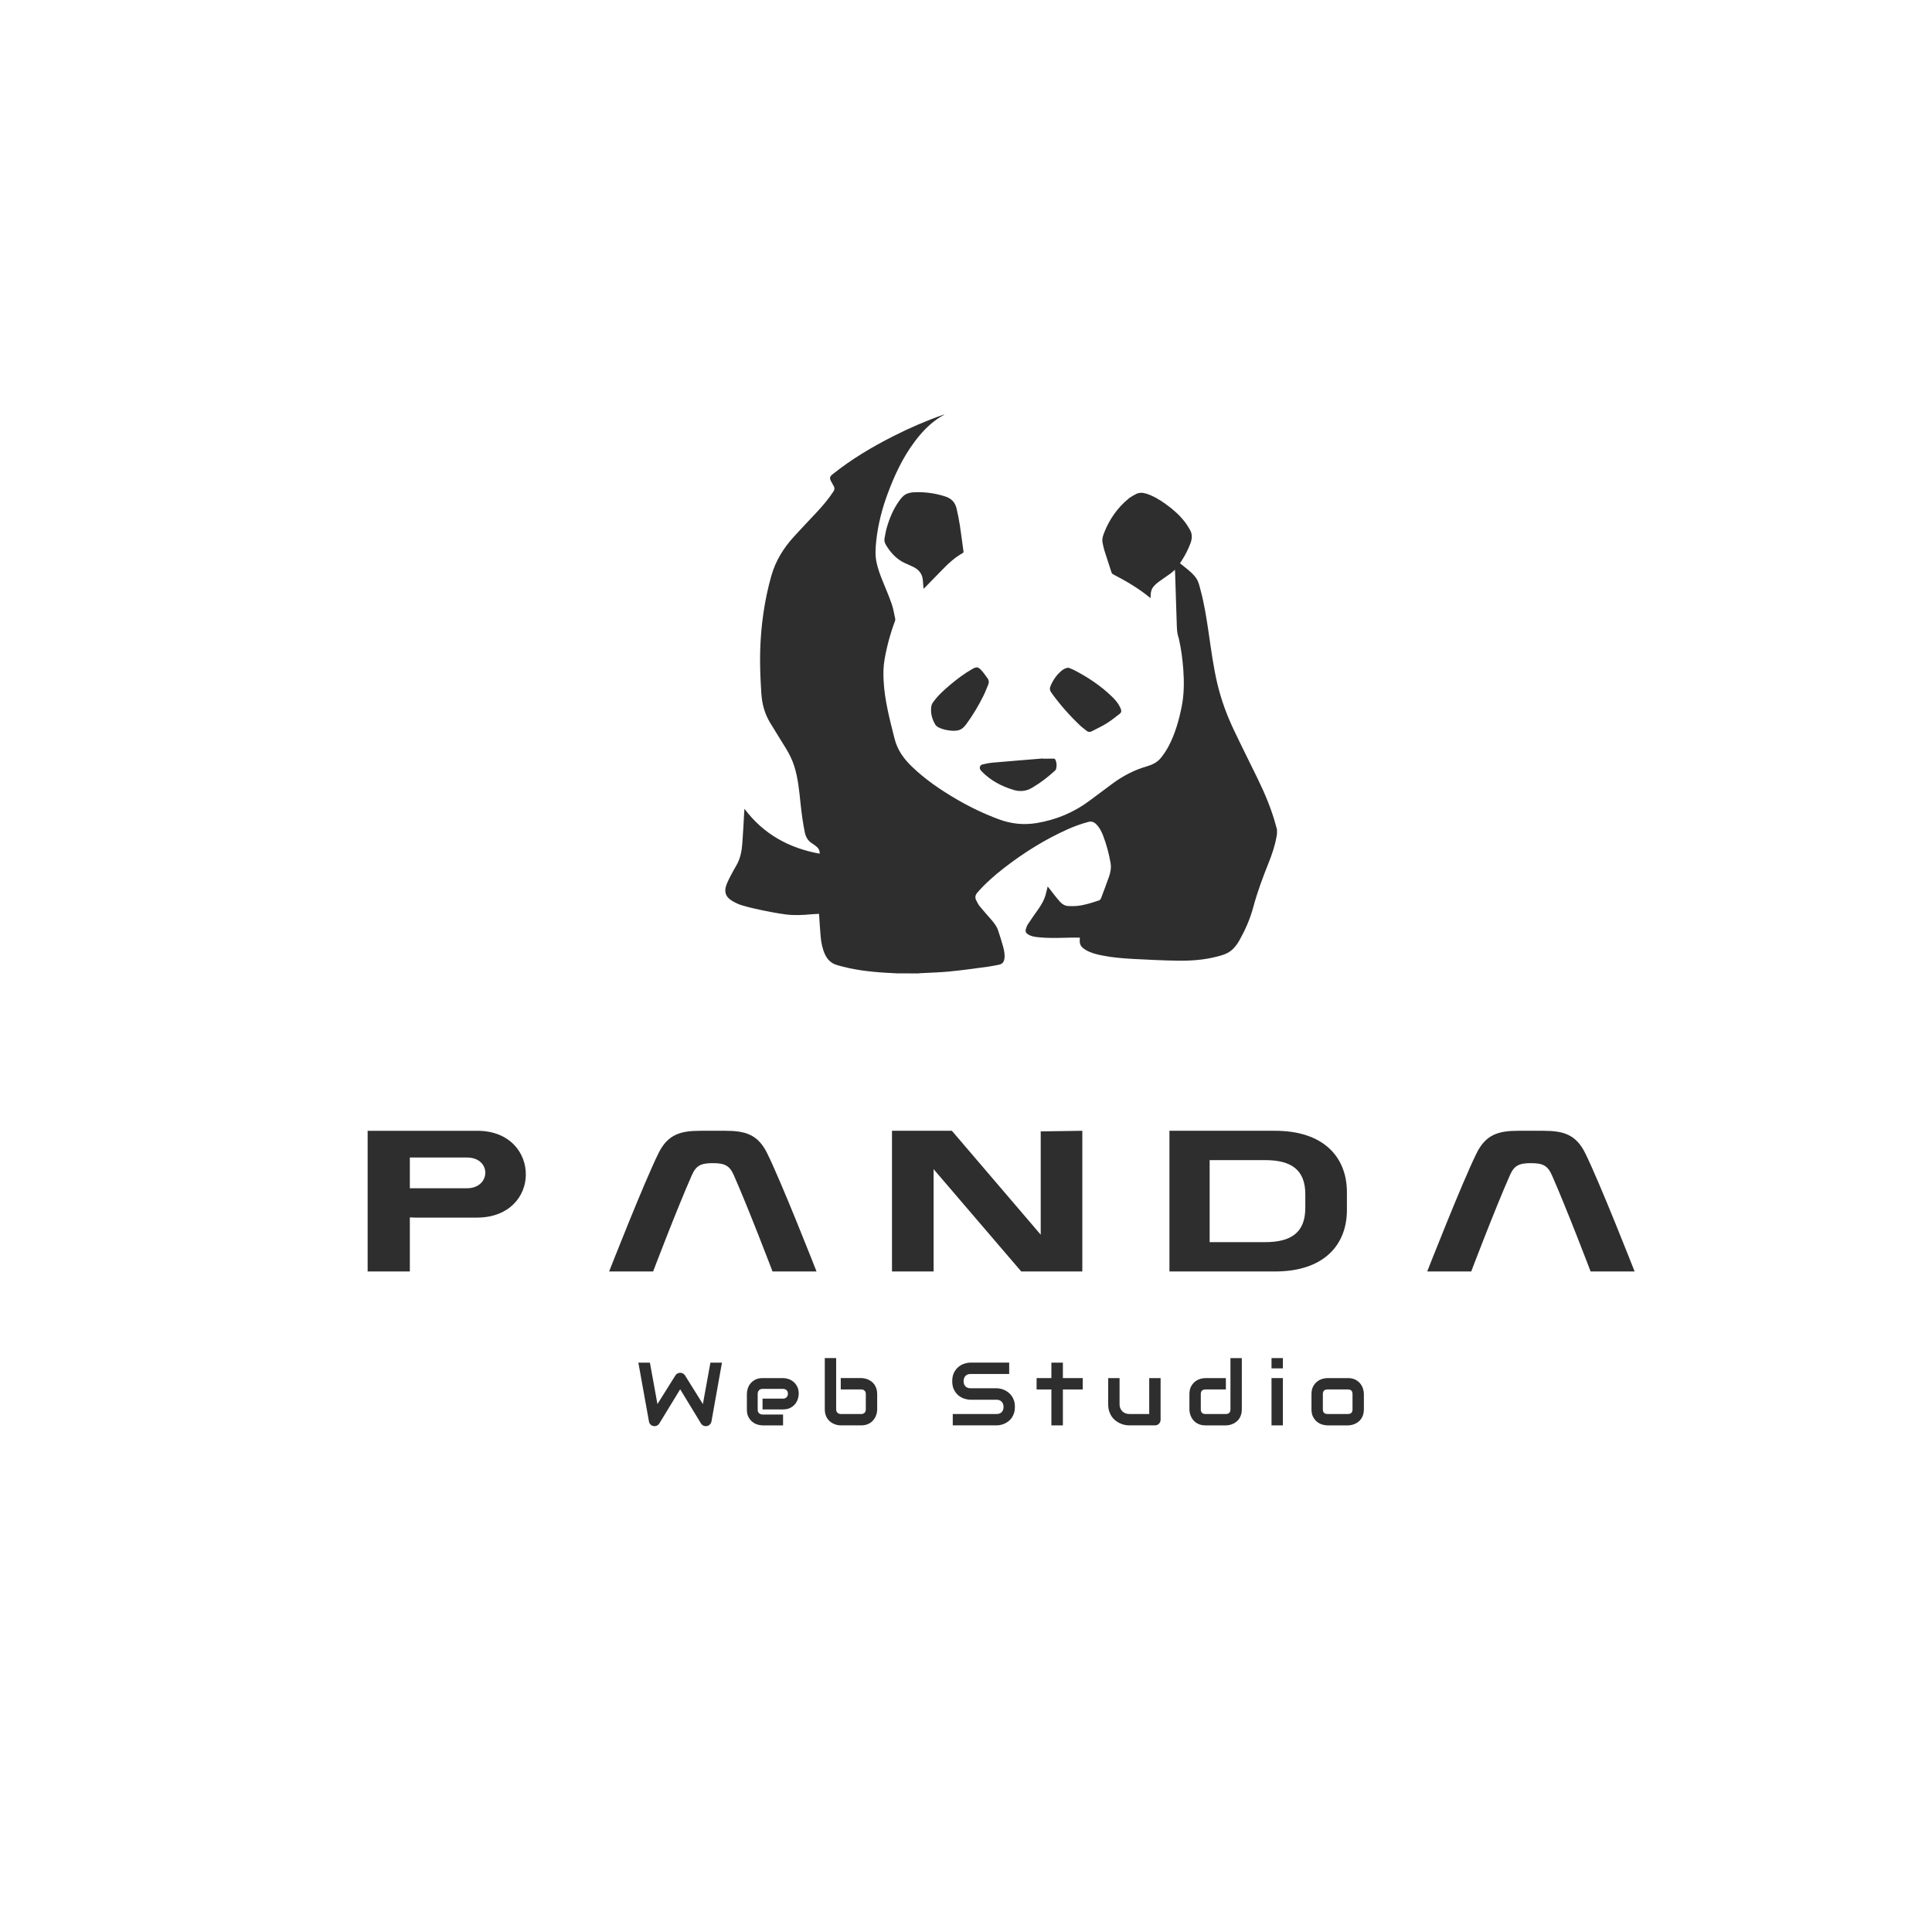 <svg
    xmlns="http://www.w3.org/2000/svg"
    version="1.1"
    viewBox="0 0 550 470"
	width="200px"
	height="200px"
    style="background-color: #f6f7f7"
>
	<g
		fill="#2e2e2e"
		transform="translate(-45,-60) scale(1.2)"
	>
		<path d="M208.773,339.93l-2.491,13.948c-0.055,0.277 -0.18,0.515 -0.374,0.716c-0.194,0.201 -0.429,0.329 -0.706,0.384c-0.284,0.048 -0.552,0.017 -0.804,-0.093c-0.253,-0.111 -0.451,-0.284 -0.597,-0.519l-4.94,-8.116l-4.95,8.116c-0.118,0.201 -0.278,0.356 -0.483,0.467c-0.204,0.111 -0.424,0.166 -0.659,0.166c-0.325,0 -0.612,-0.104 -0.861,-0.311c-0.249,-0.208 -0.401,-0.477 -0.457,-0.809l-2.511,-13.948h2.74l1.785,9.828l4.255,-6.787c0.118,-0.201 0.278,-0.356 0.483,-0.467c0.204,-0.111 0.424,-0.166 0.659,-0.166c0.235,0 0.453,0.055 0.654,0.166c0.201,0.111 0.367,0.266 0.498,0.467l4.234,6.787l1.785,-9.828z"></path>
		<path d="M226.983,347.309c0,0.374 -0.066,0.777 -0.197,1.209c-0.131,0.432 -0.344,0.834 -0.638,1.204c-0.294,0.37 -0.678,0.68 -1.152,0.929c-0.474,0.249 -1.05,0.374 -1.728,0.374h-4.867v-2.563h4.867c0.367,0 0.65,-0.112 0.851,-0.337c0.201,-0.225 0.301,-0.503 0.301,-0.835c0,-0.353 -0.112,-0.63 -0.337,-0.83c-0.225,-0.201 -0.496,-0.301 -0.815,-0.301h-4.867c-0.367,0 -0.65,0.112 -0.851,0.337c-0.201,0.225 -0.301,0.503 -0.301,0.835v3.767c0,0.36 0.112,0.64 0.337,0.841c0.225,0.201 0.503,0.301 0.835,0.301h4.847v2.574h-4.867c-0.374,0 -0.777,-0.066 -1.209,-0.197c-0.432,-0.131 -0.834,-0.344 -1.204,-0.638c-0.37,-0.294 -0.68,-0.678 -0.929,-1.152c-0.249,-0.474 -0.374,-1.05 -0.374,-1.728v-3.788c0,-0.374 0.066,-0.777 0.197,-1.209c0.131,-0.432 0.344,-0.834 0.638,-1.204c0.294,-0.37 0.678,-0.68 1.152,-0.929c0.474,-0.249 1.05,-0.374 1.728,-0.374h4.867c0.374,0 0.777,0.066 1.209,0.197c0.432,0.131 0.834,0.344 1.204,0.638c0.37,0.294 0.68,0.678 0.929,1.152c0.249,0.474 0.374,1.05 0.374,1.728z"></path>
		<path d="M245.597,351.024c0,0.256 -0.029,0.526 -0.088,0.809c-0.059,0.284 -0.15,0.566 -0.275,0.846c-0.125,0.28 -0.285,0.548 -0.483,0.804c-0.197,0.256 -0.436,0.483 -0.716,0.68c-0.28,0.197 -0.604,0.355 -0.97,0.472c-0.367,0.118 -0.782,0.176 -1.245,0.176h-4.867c-0.256,0 -0.526,-0.029 -0.809,-0.088c-0.284,-0.059 -0.566,-0.15 -0.846,-0.275c-0.28,-0.125 -0.548,-0.285 -0.804,-0.483c-0.256,-0.197 -0.483,-0.436 -0.68,-0.716c-0.197,-0.28 -0.355,-0.605 -0.472,-0.976c-0.118,-0.37 -0.176,-0.787 -0.176,-1.251v-12.173h2.698v12.173c0,0.332 0.104,0.597 0.311,0.794c0.208,0.197 0.467,0.296 0.778,0.296h4.867c0.339,0 0.604,-0.1 0.794,-0.301c0.19,-0.201 0.285,-0.464 0.285,-0.789v-3.653c0,-0.339 -0.1,-0.604 -0.301,-0.794c-0.201,-0.19 -0.46,-0.285 -0.778,-0.285h-4.867v-2.698h4.867c0.256,0 0.526,0.029 0.809,0.088c0.284,0.059 0.566,0.15 0.846,0.275c0.28,0.125 0.548,0.285 0.804,0.483c0.256,0.197 0.481,0.436 0.675,0.716c0.194,0.28 0.349,0.604 0.467,0.97c0.118,0.367 0.176,0.782 0.176,1.245z"></path>
		<path d="M278.271,350.432c0,0.533 -0.067,1.012 -0.202,1.437c-0.135,0.425 -0.313,0.801 -0.534,1.126c-0.221,0.325 -0.481,0.602 -0.778,0.83c-0.297,0.228 -0.605,0.415 -0.924,0.56c-0.318,0.145 -0.642,0.253 -0.97,0.322c-0.329,0.069 -0.638,0.104 -0.929,0.104h-10.409v-2.698h10.409c0.519,0 0.922,-0.152 1.209,-0.457c0.287,-0.304 0.431,-0.713 0.431,-1.225c0,-0.249 -0.038,-0.477 -0.114,-0.685c-0.076,-0.208 -0.185,-0.387 -0.327,-0.54c-0.142,-0.152 -0.315,-0.27 -0.519,-0.353c-0.204,-0.083 -0.431,-0.125 -0.68,-0.125h-6.206c-0.436,0 -0.906,-0.078 -1.411,-0.234c-0.505,-0.156 -0.974,-0.406 -1.406,-0.752c-0.432,-0.346 -0.792,-0.799 -1.079,-1.36c-0.287,-0.56 -0.431,-1.245 -0.431,-2.055c0,-0.809 0.144,-1.493 0.431,-2.05c0.287,-0.557 0.647,-1.01 1.079,-1.36c0.432,-0.349 0.901,-0.602 1.406,-0.758c0.505,-0.156 0.976,-0.234 1.411,-0.234h9.184v2.698h-9.184c-0.512,0 -0.912,0.156 -1.199,0.467c-0.287,0.311 -0.431,0.723 -0.431,1.235c0,0.519 0.144,0.929 0.431,1.23c0.287,0.301 0.687,0.451 1.199,0.451h6.206h0.021c0.291,0.007 0.598,0.047 0.924,0.119c0.325,0.073 0.649,0.185 0.97,0.337c0.322,0.152 0.628,0.344 0.918,0.576c0.291,0.232 0.548,0.51 0.773,0.835c0.225,0.325 0.403,0.699 0.534,1.121c0.131,0.422 0.197,0.899 0.197,1.432z"></path>
		<path d="M294.364,346.292h-4.712v8.52h-2.729v-8.52h-3.508v-2.698h3.508v-3.663h2.729v3.663h4.712z"></path>
		<path d="M312.833,353.452c0,0.194 -0.035,0.374 -0.104,0.54c-0.069,0.166 -0.164,0.31 -0.285,0.431c-0.121,0.121 -0.263,0.216 -0.425,0.285c-0.163,0.069 -0.337,0.104 -0.524,0.104h-6.102c-0.332,0 -0.687,-0.038 -1.064,-0.114c-0.377,-0.076 -0.749,-0.199 -1.116,-0.368c-0.367,-0.17 -0.721,-0.384 -1.064,-0.643c-0.342,-0.259 -0.642,-0.574 -0.898,-0.944c-0.256,-0.37 -0.462,-0.797 -0.617,-1.282c-0.156,-0.484 -0.234,-1.031 -0.234,-1.64v-6.227h2.698v6.227c0,0.353 0.061,0.669 0.182,0.95c0.121,0.28 0.285,0.521 0.493,0.721c0.208,0.201 0.451,0.355 0.732,0.462c0.28,0.107 0.583,0.161 0.908,0.161h4.722v-8.52h2.698z"></path>
		<path d="M332.101,351.024c0,0.464 -0.059,0.88 -0.176,1.251c-0.118,0.37 -0.273,0.695 -0.467,0.976c-0.194,0.28 -0.419,0.519 -0.675,0.716c-0.256,0.197 -0.524,0.358 -0.804,0.483c-0.28,0.125 -0.564,0.216 -0.851,0.275c-0.287,0.059 -0.559,0.088 -0.815,0.088h-4.867c-0.464,0 -0.879,-0.059 -1.245,-0.176c-0.367,-0.118 -0.69,-0.275 -0.97,-0.472c-0.28,-0.197 -0.519,-0.424 -0.716,-0.68c-0.197,-0.256 -0.358,-0.524 -0.483,-0.804c-0.125,-0.28 -0.216,-0.564 -0.275,-0.851c-0.059,-0.287 -0.088,-0.555 -0.088,-0.804v-3.653c0,-0.692 0.126,-1.278 0.379,-1.759c0.253,-0.481 0.567,-0.872 0.944,-1.173c0.377,-0.301 0.787,-0.517 1.23,-0.649c0.443,-0.131 0.851,-0.197 1.225,-0.197h4.867v2.698h-4.847c-0.36,0 -0.633,0.092 -0.82,0.275c-0.187,0.183 -0.28,0.451 -0.28,0.804v3.632c0,0.367 0.092,0.643 0.275,0.83c0.183,0.187 0.451,0.28 0.804,0.28h4.867c0.367,0 0.64,-0.093 0.82,-0.28c0.18,-0.187 0.27,-0.457 0.27,-0.809v-12.173h2.698z"></path>
		<path d="M341.843,341.289h-2.698v-2.439h2.698zM341.843,354.812h-2.698v-11.219h2.698z"></path>
		<path d="M361.059,351.024c0,0.464 -0.059,0.88 -0.176,1.251c-0.118,0.37 -0.273,0.695 -0.467,0.976c-0.194,0.28 -0.419,0.519 -0.675,0.716c-0.256,0.197 -0.524,0.358 -0.804,0.483c-0.28,0.125 -0.564,0.216 -0.851,0.275c-0.287,0.059 -0.559,0.088 -0.815,0.088h-4.867c-0.374,0 -0.782,-0.066 -1.225,-0.197c-0.443,-0.131 -0.853,-0.348 -1.23,-0.649c-0.377,-0.301 -0.692,-0.692 -0.944,-1.173c-0.253,-0.481 -0.379,-1.071 -0.379,-1.769v-3.653c0,-0.692 0.126,-1.278 0.379,-1.759c0.253,-0.481 0.567,-0.872 0.944,-1.173c0.377,-0.301 0.787,-0.517 1.23,-0.649c0.443,-0.131 0.851,-0.197 1.225,-0.197h4.867c0.692,0 1.28,0.125 1.764,0.374c0.484,0.249 0.875,0.562 1.173,0.939c0.297,0.377 0.514,0.787 0.649,1.23c0.135,0.443 0.202,0.854 0.202,1.235zM358.361,347.392c0,-0.374 -0.093,-0.65 -0.28,-0.83c-0.187,-0.18 -0.457,-0.27 -0.809,-0.27h-4.847c-0.36,0 -0.633,0.092 -0.82,0.275c-0.187,0.183 -0.28,0.451 -0.28,0.804v3.653c0,0.353 0.093,0.623 0.28,0.809c0.187,0.187 0.46,0.28 0.82,0.28h4.847c0.367,0 0.64,-0.093 0.82,-0.28c0.18,-0.187 0.27,-0.457 0.27,-0.809z"></path>
		<path d="M134.728,318.301v-12.826l1.335,0.048h14.685c7.581,-0.048 11.443,-5.054 11.491,-10.108c0.095,-5.197 -3.767,-10.489 -11.491,-10.489h-26.033v33.375zM134.728,291.267h13.541c5.912,0 5.721,7.295 0,7.295h-13.541z"></path>
		<path d="M182.002,318.301h10.442c0,0 5.578,-14.685 9.202,-22.886c1.001,-2.241 2.146,-2.813 4.959,-2.813c2.813,0 3.957,0.572 4.959,2.813c3.624,8.201 9.202,22.886 9.202,22.886h10.442c0,0 -8.296,-21.169 -11.729,-28.083c-2.193,-4.434 -5.197,-5.292 -9.917,-5.292h-5.912c-4.72,0 -7.724,0.858 -9.917,5.292c-3.433,6.913 -11.729,28.083 -11.729,28.083z"></path>
		<path d="M249.11,284.925v33.375h9.87v-24.269l20.788,24.269h14.494v-33.375l-9.87,0.143v24.507l-21.074,-24.65z"></path>
		<path d="M314.931,318.301h25.079c11.348,0 17.021,-6.103 17.021,-14.59v-4.196c0,-8.487 -5.674,-14.59 -17.021,-14.59h-25.079zM324.467,291.887h13.207c6.198,0 9.488,2.336 9.488,8.105v3.194c0,5.817 -3.29,8.153 -9.488,8.153h-13.207z"></path>
		<path d="M376.079,318.301h10.442c0,0 5.578,-14.685 9.202,-22.886c1.001,-2.241 2.146,-2.813 4.959,-2.813c2.813,0 3.957,0.572 4.959,2.813c3.624,8.201 9.202,22.886 9.202,22.886h10.442c0,0 -8.296,-21.169 -11.729,-28.083c-2.193,-4.434 -5.197,-5.292 -9.917,-5.292h-5.912c-4.72,0 -7.724,0.858 -9.917,5.292c-3.433,6.913 -11.729,28.083 -11.729,28.083z"></path>
		<path d="M250.338,247.577c-0.886,-0.05 -1.766,-0.092 -2.652,-0.142c-3.943,-0.234 -7.85,-0.695 -11.658,-1.837c-1.34,-0.404 -2.227,-1.269 -2.808,-2.51c-0.624,-1.347 -0.901,-2.78 -1.035,-4.248c-0.156,-1.695 -0.248,-3.39 -0.362,-5.091c-0.007,-0.078 -0.014,-0.163 -0.021,-0.284c-0.581,0.028 -1.142,0.043 -1.702,0.092c-2.085,0.191 -4.184,0.312 -6.262,0.035c-1.801,-0.241 -3.588,-0.574 -5.368,-0.943c-1.652,-0.34 -3.297,-0.723 -4.914,-1.198c-0.858,-0.248 -1.702,-0.652 -2.468,-1.128c-1.468,-0.908 -1.858,-2.12 -1.255,-3.744c0.305,-0.823 0.723,-1.61 1.128,-2.397c0.404,-0.787 0.851,-1.553 1.291,-2.319c0.879,-1.546 1.198,-3.255 1.34,-4.985c0.191,-2.425 0.298,-4.857 0.44,-7.283c0.021,-0.312 0.043,-0.624 0.071,-1.057c4.538,6.028 10.58,9.332 17.842,10.651c0.05,-0.702 -0.206,-1.22 -0.688,-1.624c-0.326,-0.269 -0.652,-0.553 -1.021,-0.766c-1.035,-0.617 -1.574,-1.51 -1.815,-2.688c-0.454,-2.227 -0.752,-4.467 -0.993,-6.722c-0.312,-2.992 -0.581,-5.992 -1.482,-8.892c-0.482,-1.546 -1.191,-2.978 -2.035,-4.347c-1.234,-2.028 -2.517,-4.028 -3.737,-6.063c-1.255,-2.092 -1.886,-4.375 -2.049,-6.815c-0.227,-3.411 -0.383,-6.822 -0.284,-10.233c0.177,-6.02 1,-11.942 2.638,-17.749c1.014,-3.581 2.9,-6.616 5.375,-9.325c1.766,-1.936 3.581,-3.836 5.375,-5.751c1.454,-1.553 2.822,-3.177 3.999,-4.964c0.277,-0.418 0.305,-0.801 0.078,-1.227c-0.227,-0.411 -0.461,-0.823 -0.681,-1.241c-0.355,-0.681 -0.269,-1.064 0.319,-1.539c4.503,-3.617 9.438,-6.552 14.587,-9.155c3.787,-1.915 7.666,-3.595 11.672,-5.006c0.121,-0.043 0.241,-0.078 0.369,-0.085c-0.574,0.347 -1.163,0.674 -1.709,1.057c-2.134,1.475 -3.858,3.361 -5.404,5.425c-2.815,3.758 -4.772,7.971 -6.389,12.346c-1.319,3.567 -2.262,7.226 -2.68,11.013c-0.191,1.752 -0.319,3.503 0.057,5.255c0.312,1.475 0.823,2.879 1.39,4.269c0.759,1.872 1.56,3.723 2.22,5.63c0.397,1.142 0.567,2.354 0.83,3.539c0.035,0.149 -0.014,0.326 -0.071,0.482c-1.113,2.971 -1.936,6.02 -2.475,9.141c-0.284,1.638 -0.305,3.29 -0.22,4.95c0.234,4.716 1.454,9.24 2.595,13.785c0.674,2.702 2.184,4.779 4.113,6.637c3.212,3.092 6.871,5.581 10.708,7.807c3.156,1.837 6.446,3.404 9.871,4.68c2.922,1.092 5.9,1.418 8.977,0.915c4.673,-0.766 8.921,-2.539 12.707,-5.396c1.766,-1.333 3.539,-2.652 5.311,-3.957c2.461,-1.815 5.127,-3.227 8.077,-4.077c1.305,-0.376 2.553,-0.95 3.418,-2.035c0.688,-0.858 1.319,-1.794 1.83,-2.766c1.56,-2.985 2.475,-6.191 3.12,-9.481c0.56,-2.851 0.581,-5.723 0.376,-8.609c-0.177,-2.432 -0.482,-4.836 -1.014,-7.219c-0.043,-0.184 -0.078,-0.369 -0.135,-0.546c-0.39,-1.099 -0.376,-2.248 -0.418,-3.39c-0.128,-3.943 -0.255,-7.893 -0.383,-11.835c-0.007,-0.248 -0.028,-0.489 -0.043,-0.78c-0.39,0.333 -0.73,0.659 -1.106,0.929c-0.936,0.674 -1.908,1.312 -2.844,2c-0.362,0.262 -0.688,0.581 -0.993,0.901c-0.553,0.581 -0.78,1.312 -0.815,2.099c-0.009,0.153 -0.006,0.305 -0.004,0.472c0.002,0.089 0.004,0.181 0.004,0.28c-0.092,-0.035 -0.149,-0.05 -0.184,-0.078c-2.673,-2.205 -5.652,-3.936 -8.715,-5.531c-0.213,-0.113 -0.326,-0.255 -0.404,-0.489c-0.539,-1.695 -1.113,-3.383 -1.645,-5.084c-0.191,-0.617 -0.319,-1.255 -0.454,-1.893c-0.199,-0.943 0.128,-1.808 0.468,-2.645c1.241,-3.049 3.085,-5.68 5.623,-7.786c0.532,-0.44 1.156,-0.773 1.759,-1.106c0.83,-0.454 1.702,-0.397 2.574,-0.113c1.681,0.546 3.17,1.461 4.588,2.482c1.631,1.17 3.134,2.475 4.382,4.056c0.482,0.61 0.893,1.276 1.291,1.943c0.652,1.092 0.574,2.22 0.128,3.368c-0.532,1.383 -1.191,2.695 -2,3.943c-0.149,0.227 -0.291,0.454 -0.454,0.702c0.44,0.355 0.865,0.695 1.284,1.028c0.943,0.752 1.872,1.518 2.567,2.524c0.603,0.879 0.787,1.915 1.057,2.914c0.872,3.241 1.383,6.559 1.872,9.871c0.61,4.134 1.135,8.283 2.113,12.353c0.886,3.695 2.184,7.254 3.808,10.686c1.858,3.936 3.829,7.822 5.73,11.736c1.787,3.673 3.368,7.439 4.404,11.403c0.057,0.227 0.121,0.454 0.177,0.674v1.064c-0.035,0.199 -0.071,0.39 -0.106,0.589c-0.362,2.142 -1.064,4.184 -1.865,6.191c-1.39,3.475 -2.695,6.971 -3.666,10.594c-0.73,2.716 -1.865,5.297 -3.234,7.758c-0.589,1.057 -1.312,2.021 -2.319,2.73c-0.936,0.659 -2.028,0.936 -3.113,1.213c-3.042,0.787 -6.162,1 -9.282,0.957c-3.553,-0.05 -7.105,-0.241 -10.658,-0.425c-2.439,-0.128 -4.879,-0.34 -7.283,-0.823c-1.326,-0.262 -2.631,-0.589 -3.808,-1.284c-0.688,-0.404 -1.305,-0.893 -1.432,-1.744c-0.039,-0.285 -0.028,-0.58 -0.016,-0.854c0.004,-0.122 0.009,-0.24 0.009,-0.351c-0.194,0 -0.391,-0.001 -0.591,-0.001h-0.001c-0.407,-0.001 -0.823,-0.004 -1.237,0.001c-0.512,0.009 -1.024,0.023 -1.536,0.035c-2.218,0.057 -4.435,0.113 -6.647,-0.135c-0.801,-0.092 -1.596,-0.227 -2.29,-0.667c-0.482,-0.305 -0.659,-0.688 -0.503,-1.234c0.113,-0.404 0.255,-0.823 0.489,-1.17c0.752,-1.142 1.546,-2.262 2.333,-3.383c0.844,-1.191 1.596,-2.425 1.936,-3.872c0.128,-0.546 0.269,-1.085 0.418,-1.688c0.113,0.128 0.191,0.206 0.262,0.298c0.39,0.503 0.773,1.014 1.17,1.51c0.496,0.617 0.979,1.248 1.51,1.83c0.503,0.553 1.149,0.936 1.908,0.986c0.702,0.043 1.418,0.043 2.12,-0.021c1.752,-0.17 3.411,-0.723 5.07,-1.262c0.312,-0.099 0.503,-0.262 0.617,-0.56c0.638,-1.723 1.319,-3.432 1.915,-5.17c0.355,-1.028 0.539,-2.12 0.347,-3.212c-0.39,-2.198 -0.95,-4.354 -1.759,-6.446c-0.34,-0.879 -0.752,-1.737 -1.376,-2.461c-0.553,-0.638 -1.191,-1.071 -2.106,-0.83c-1.716,0.454 -3.375,1.057 -4.992,1.78c-5.425,2.439 -10.424,5.574 -15.118,9.219c-2.241,1.744 -4.368,3.617 -6.24,5.765c-0.461,0.532 -0.617,1.106 -0.333,1.73c0.255,0.553 0.546,1.106 0.922,1.574c0.893,1.099 1.858,2.142 2.78,3.219c0.631,0.737 1.227,1.51 1.539,2.446c0.411,1.241 0.815,2.489 1.163,3.751c0.269,0.986 0.496,2 0.326,3.042c-0.128,0.78 -0.539,1.22 -1.319,1.362c-0.837,0.156 -1.666,0.347 -2.51,0.461c-3.056,0.404 -6.106,0.844 -9.169,1.142c-2.326,0.227 -4.673,0.277 -7.006,0.404c-0.113,0.007 -0.234,0.035 -0.347,0.05c-1.666,-0.007 -3.368,-0.007 -5.07,-0.007zM256.593,156.335c-0.057,-0.681 -0.121,-1.276 -0.149,-1.872c-0.078,-1.567 -0.893,-2.624 -2.255,-3.297c-0.645,-0.319 -1.312,-0.589 -1.964,-0.886c-2,-0.915 -3.404,-2.446 -4.531,-4.297c-0.312,-0.518 -0.468,-1.028 -0.355,-1.61c0.163,-0.83 0.291,-1.674 0.525,-2.489c0.638,-2.22 1.518,-4.347 2.851,-6.247c0.546,-0.773 1.135,-1.546 2.056,-1.886c0.525,-0.191 1.099,-0.284 1.659,-0.305c2.51,-0.099 4.964,0.227 7.361,1.014c1.432,0.468 2.305,1.411 2.638,2.836c0.312,1.333 0.574,2.673 0.787,4.021c0.312,2.028 0.56,4.07 0.844,6.106c0.028,0.206 0.028,0.34 -0.191,0.461c-1.78,0.993 -3.283,2.34 -4.687,3.801c-1.404,1.454 -2.822,2.893 -4.233,4.333c-0.085,0.092 -0.184,0.17 -0.355,0.319zM263.563,190.032c-1.085,-0.043 -2.255,-0.248 -3.347,-0.773c-0.326,-0.156 -0.667,-0.411 -0.844,-0.709c-0.773,-1.312 -1.149,-2.737 -0.943,-4.269c0.05,-0.355 0.22,-0.73 0.433,-1.021c1.135,-1.588 2.574,-2.886 4.056,-4.134c1.61,-1.354 3.283,-2.624 5.113,-3.673c0.064,-0.035 0.121,-0.078 0.184,-0.106c0.922,-0.511 1.305,-0.511 2.028,0.255c0.574,0.617 1.057,1.326 1.553,2.007c0.34,0.454 0.347,0.972 0.135,1.482c-0.369,0.901 -0.716,1.822 -1.156,2.695c-1.156,2.312 -2.475,4.538 -4.007,6.63c-0.929,1.262 -1.645,1.638 -3.205,1.617zM290.957,175.063c0.39,0.163 0.886,0.326 1.34,0.56c3.297,1.702 6.368,3.744 9.041,6.347c0.737,0.716 1.404,1.503 1.865,2.439c0.064,0.135 0.113,0.284 0.177,0.425c0.227,0.475 0.135,0.886 -0.277,1.191c-0.993,0.752 -1.964,1.56 -3.021,2.22c-1.156,0.716 -2.404,1.298 -3.617,1.922c-0.425,0.22 -0.837,0.177 -1.213,-0.149c-0.503,-0.425 -1.057,-0.801 -1.532,-1.255c-2.517,-2.39 -4.801,-4.978 -6.822,-7.8c-0.376,-0.525 -0.411,-1 -0.17,-1.574c0.581,-1.369 1.397,-2.567 2.532,-3.539c0.447,-0.39 0.957,-0.709 1.695,-0.787zM284.83,196.648c0.216,0 0.433,0.001 0.648,0.001c0.647,0.001 1.291,0.003 1.94,-0.008c0.255,-0.007 0.397,0.106 0.489,0.319c0.298,0.716 0.319,1.447 0.113,2.184c-0.028,0.099 -0.092,0.191 -0.163,0.262c-1.702,1.581 -3.531,2.985 -5.538,4.163c-1.418,0.83 -2.886,0.95 -4.432,0.475c-2.829,-0.865 -5.382,-2.212 -7.474,-4.354c-0.099,-0.099 -0.199,-0.206 -0.277,-0.319c-0.39,-0.532 -0.177,-1.22 0.468,-1.362c0.794,-0.177 1.596,-0.347 2.404,-0.418c3.943,-0.347 7.885,-0.659 11.828,-0.986c-0.007,0.014 -0.007,0.028 -0.007,0.043z"></path>
	</g>
</svg>
